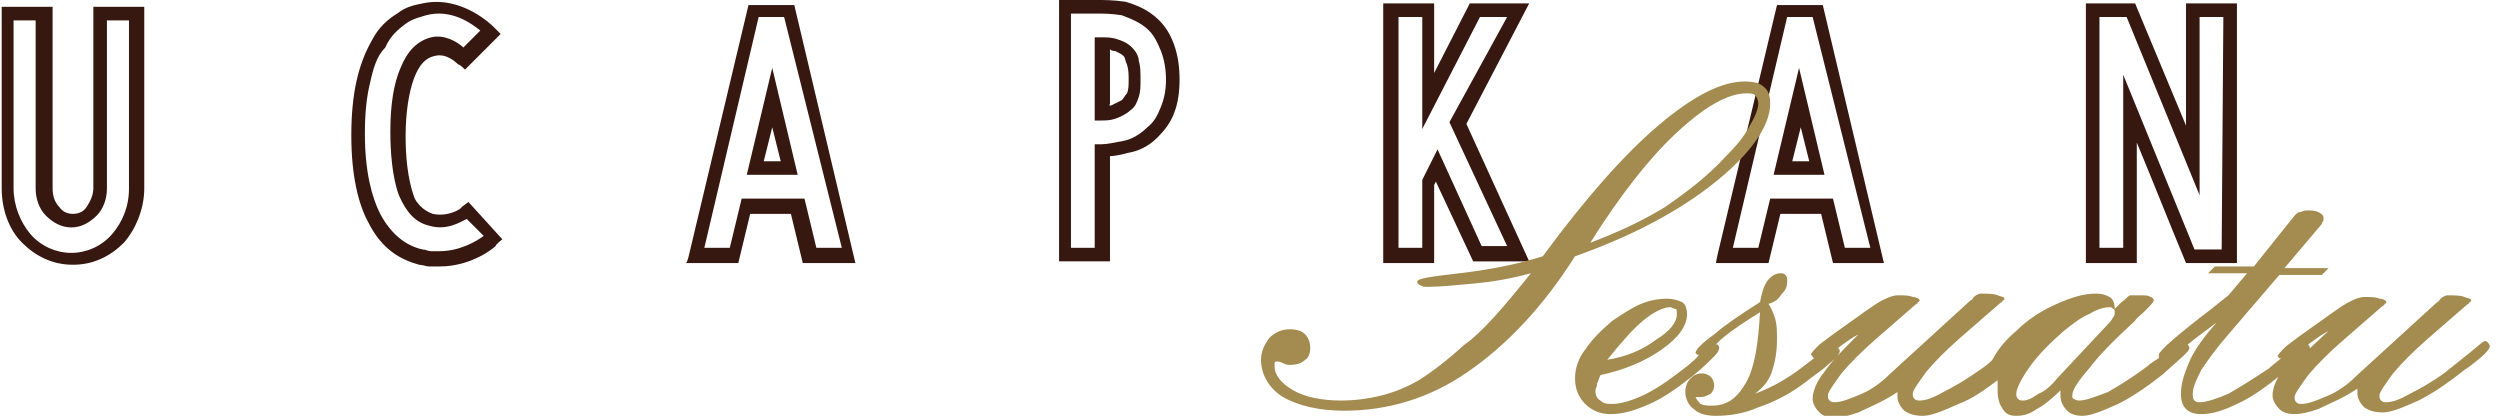 <?xml version="1.0" encoding="utf-8"?>
<!-- Generator: Adobe Illustrator 27.5.0, SVG Export Plug-In . SVG Version: 6.00 Build 0)  -->
<svg version="1.1" id="Layer_1" xmlns:xodm="http://www.corel.com/coreldraw/odm/2003"
	 xmlns="http://www.w3.org/2000/svg" xmlns:xlink="http://www.w3.org/1999/xlink" x="0px" y="0px" viewBox="0 0 147.3 24.5"
	 style="enable-background:new 0 0 147.3 24.5;" xml:space="preserve">
<style type="text/css">
	.st0{fill:#371810;}
	.st1{fill:#A48B50;}
</style>
<g id="Layer_x0020_1">
	<g id="_105553320305376">
		<path class="st0" d="M6.3,11.1c0,0.6-0.2,1.2-0.6,1.6c-0.4,0.4-0.9,0.7-1.5,0.7s-1.1-0.3-1.5-0.7c-0.4-0.4-0.6-1-0.6-1.6V1.2H0.8
			v9.9c0,1,0.4,2,1,2.7c0.6,0.7,1.5,1.1,2.4,1.1s1.8-0.4,2.4-1.1c0.6-0.7,1-1.6,1-2.7V1.2H6.3L6.3,11.1L6.3,11.1z M5.1,12.2
			c0.2-0.3,0.4-0.7,0.4-1.1V0.4h3v10.7c0,1.2-0.5,2.4-1.2,3.2c-0.8,0.8-1.8,1.3-3,1.3c-1.2,0-2.2-0.5-3-1.3c-0.8-0.8-1.2-2-1.2-3.2
			V0.4h3v10.7c0,0.4,0.1,0.8,0.4,1.1c0.2,0.3,0.5,0.4,0.8,0.4S4.9,12.5,5.1,12.2L5.1,12.2z M27.5,12.9c-0.4,0.2-1.2,0.7-2.2,0.4
			c-0.9-0.2-1.4-0.9-1.8-1.8C23.1,10.4,23,8.9,23,7.8V7.7c0-1.5,0.2-2.8,0.6-3.7c0.4-1,1-1.6,1.8-1.8c0.8-0.2,1.6,0.3,1.9,0.6l1-1
			c-0.5-0.4-1.7-1.3-3.2-0.9c-0.3,0.1-0.8,0.2-1.2,0.5c-0.4,0.3-0.9,0.7-1.2,1.4C22.2,3.3,22,4,21.8,4.9c-0.2,0.8-0.3,1.8-0.3,2.9
			v0.1c0,2.2,0.4,3.7,0.9,4.7c0.7,1.3,1.6,1.9,2.5,2.1c0.2,0,0.3,0.1,0.5,0.1c0.2,0,0.3,0,0.5,0c1.2,0,2.2-0.6,2.6-0.9L27.5,12.9
			L27.5,12.9z M25.5,12.6c0.9,0.2,1.7-0.3,1.7-0.4l0.4-0.3l2,2.2c0,0-0.4,0.3-0.4,0.4c-0.1,0.1-1.4,1.2-3.3,1.2c-0.2,0-0.4,0-0.6,0
			c-0.2,0-0.4-0.1-0.6-0.1c-1.1-0.3-2.2-0.9-3-2.5c-0.6-1.1-1-2.8-1-5.1l0-0.1c0-1.1,0.1-2.2,0.3-3.1c0.2-0.9,0.5-1.7,0.9-2.4
			c0.4-0.8,1-1.3,1.5-1.6c0.5-0.4,1-0.5,1.5-0.6c2.3-0.5,4.1,1.3,4.2,1.4l0.4,0.4l-2.1,2.1c-0.1-0.1-0.3-0.3-0.4-0.3
			c-0.1-0.1-0.7-0.7-1.4-0.5c-0.5,0.1-0.9,0.5-1.2,1.3c-0.3,0.8-0.5,2-0.5,3.4l0,0.1c0,1,0.1,2.4,0.5,3.5
			C24.5,11.9,24.9,12.4,25.5,12.6L25.5,12.6z M44.7,1l-3.2,13.6h1.5l0.7-2.9h3.7l0.7,2.9h1.5L46.2,1C46.2,1,44.7,1,44.7,1z M40.6,15
			l3.5-14.7h2.7l3.6,15.2h-3.1l-0.7-2.9h-2.4l-0.7,2.9h-3.1C40.5,15.5,40.6,15,40.6,15z M46.5,10.3H44l1.5-6.3l1.5,6.3H46.5
			L46.5,10.3z M45,9.5h1l-0.5-2L45,9.5z M64.6,0.8c-0.4,0-0.8,0-0.8,0c-0.2,0-0.5,0-0.7,0l0,13.8h1.4V8.5l0.4,0
			c0.3,0,0.8-0.1,1.3-0.2c0.5-0.1,1-0.4,1.4-0.8c0.4-0.3,0.6-0.7,0.8-1.2c0.2-0.5,0.3-1,0.3-1.6c0-0.6-0.1-1.2-0.3-1.7
			c-0.2-0.5-0.4-0.9-0.7-1.2c-0.5-0.5-1.1-0.7-1.6-0.9C65.5,0.8,65,0.8,64.6,0.8L64.6,0.8z M63.8,0c0.1,0,0.6,0,0.9,0
			c0.3,0,0.9,0,1.6,0.1c0.7,0.2,1.4,0.5,2,1.1c0.4,0.4,0.7,0.9,0.9,1.5c0.2,0.6,0.3,1.2,0.3,2c0,0.7-0.1,1.4-0.3,1.9
			c-0.2,0.6-0.6,1.1-1,1.5c-0.5,0.5-1.1,0.8-1.7,0.9c-0.4,0.1-0.8,0.2-1.1,0.2v6.2h-3l0-15.4L63.8,0L63.8,0z M66.6,6.5
			C66.4,6.7,66,6.9,65.7,7c-0.3,0.1-0.6,0.1-0.8,0.1l-0.4,0V2.2l0.4,0c0.3,0,0.6,0,0.9,0.1c0.3,0.1,0.6,0.2,0.9,0.5
			c0.2,0.2,0.4,0.5,0.4,0.8c0.1,0.3,0.1,0.7,0.1,1.1c0,0.4,0,0.7-0.1,1C67,6,66.9,6.3,66.6,6.5L66.6,6.5z M65.5,6.2
			c0.2-0.1,0.4-0.2,0.6-0.3c0.1-0.1,0.2-0.3,0.3-0.4c0.1-0.2,0.1-0.5,0.1-0.8c0-0.3,0-0.6-0.1-0.9c-0.1-0.2-0.1-0.4-0.2-0.5
			c-0.1-0.1-0.3-0.2-0.5-0.3c-0.1,0-0.2,0-0.3-0.1v3.2C65.3,6.3,65.5,6.2,65.5,6.2z M88.8,1h-1.6l-3.4,6.6V1h-1.4v13.6h1.4v-4
			l0.9-1.8l2.6,5.7h1.5l-3.4-7.3L88.8,1L88.8,1z M87,0.2h3.1l-3.7,7.1l3.7,8.1h-3.3l-2.2-4.7l-0.1,0.2v4.6h-3V0.2h3v4.1l2.1-4.1
			L87,0.2L87,0.2z M105.3,1l-3.2,13.6h1.5l0.7-2.9h3.7l0.7,2.9h1.5L106.8,1C106.8,1,105.3,1,105.3,1z M101.2,15l3.5-14.7h2.7
			l3.6,15.2H108l-0.7-2.9h-2.4l-0.7,2.9h-3.1L101.2,15L101.2,15z M107,10.3h-2.5l1.5-6.3l1.5,6.3H107L107,10.3z M105.6,9.5h1l-0.5-2
			C106.1,7.5,105.6,9.5,105.6,9.5z M129.6,1l0,10.5L125.3,1h-1.6v13.6h1.4V4.4l4.2,10.3h1.6L131,1L129.6,1L129.6,1z M128.8,7.4
			l0-7.2l3,0c0,5.1,0,10.2,0,15.3h-3c-1-2.4-1.9-4.7-2.9-7.1v7.1h-3V0.2h2.9C126.8,2.6,127.8,5,128.8,7.4L128.8,7.4z"/>
	</g>
	<path class="st1" d="M93.7,14.3c1.6-0.6,3.1-1.3,4.4-2.1c1.3-0.9,2.5-1.8,3.6-3c0.6-0.6,1.1-1.2,1.4-1.8c0.3-0.5,0.5-1,0.5-1.3
		c0-0.2-0.1-0.4-0.2-0.5c-0.1-0.1-0.3-0.1-0.5-0.1c-1.1,0-2.5,0.8-4.2,2.4C97.1,9.4,95.4,11.6,93.7,14.3L93.7,14.3z M137.2,19.5
		c-0.4,0.2-0.8,0.5-1.2,0.8l0,0c0,0,0.1,0.1,0.1,0.2c0,0.1-0.1,0.2-0.3,0.4c-0.2,0.2-0.6,0.5-1.3,1.1c-1,0.8-1.8,1.4-2.7,1.8
		c-0.8,0.4-1.5,0.6-2.1,0.6c-0.4,0-0.7-0.1-0.9-0.3c-0.2-0.2-0.3-0.5-0.3-0.9c0-0.6,0.2-1.2,0.5-1.9c0.3-0.7,0.9-1.5,1.6-2.3
		c-0.5,0.4-1.1,0.8-1.7,1.3l0,0c0,0,0.1,0.1,0.1,0.2c0,0.2-0.5,0.6-1.4,1.4l-0.1,0.1c-1,0.8-1.9,1.4-2.7,1.8
		c-0.9,0.4-1.6,0.7-2.1,0.7c-0.4,0-0.7-0.1-0.9-0.3c-0.2-0.2-0.4-0.5-0.4-0.9c0-0.1,0-0.1,0-0.2c0,0,0-0.1,0-0.1
		c-0.5,0.5-1,0.9-1.4,1.1c-0.4,0.3-0.8,0.4-1.2,0.4c-0.4,0-0.6-0.1-0.8-0.4c-0.2-0.3-0.3-0.6-0.3-1.1c0-0.2,0-0.4,0-0.6
		c-0.8,0.6-1.5,1.1-2.3,1.4c-0.9,0.4-1.6,0.7-2.1,0.7c-0.5,0-0.8-0.1-1.1-0.3c-0.2-0.2-0.4-0.5-0.4-0.8c0-0.1,0-0.2,0-0.2
		c0-0.1,0-0.1,0-0.1c-0.9,0.6-1.7,0.9-2.3,1.2c-0.6,0.2-1,0.3-1.4,0.3c-0.4,0-0.7-0.1-0.9-0.3c-0.2-0.2-0.4-0.5-0.4-0.8
		c0-0.4,0.2-1,0.7-1.6c0.4-0.6,1.1-1.3,2-2.2c-0.4,0.2-0.8,0.5-1.2,0.8l0,0c0,0,0.1,0.1,0.1,0.2c0,0.1-0.2,0.4-0.6,0.7
		c-0.4,0.4-0.9,0.7-1.4,1.1c-0.9,0.7-1.9,1.2-2.8,1.5c-0.9,0.4-1.8,0.5-2.5,0.5c-0.5,0-1-0.1-1.3-0.4c-0.3-0.2-0.5-0.6-0.5-1
		c0-0.3,0.1-0.6,0.3-0.8c0.2-0.2,0.4-0.3,0.7-0.3c0.2,0,0.4,0.1,0.5,0.2c0.1,0.1,0.2,0.3,0.2,0.5c0,0.2-0.1,0.4-0.2,0.5
		c-0.2,0.1-0.4,0.2-0.6,0.2c-0.1,0-0.1,0-0.2,0c0,0-0.1,0-0.1,0c0.1,0.2,0.2,0.3,0.3,0.4c0.2,0.1,0.4,0.1,0.7,0.1
		c0.9,0,1.5-0.5,2-1.4c0.5-0.9,0.7-2.3,0.8-4.1c-0.8,0.5-1.6,1-2.3,1.6l-0.3,0.3c0,0,0,0,0.1,0c0,0,0.1,0.1,0.1,0.2
		c0,0.1-0.1,0.3-0.3,0.5c-0.2,0.2-0.6,0.6-1.2,1.1c-0.9,0.7-1.7,1.3-2.6,1.7c-0.9,0.4-1.6,0.6-2.3,0.6c-0.6,0-1.1-0.2-1.5-0.6
		c-0.4-0.4-0.6-0.9-0.6-1.5c0-0.6,0.2-1.2,0.6-1.7c0.4-0.6,0.9-1.1,1.6-1.7c0.6-0.4,1.2-0.8,1.7-1c0.5-0.2,1-0.3,1.5-0.3
		c0.4,0,0.7,0.1,0.9,0.2c0.2,0.1,0.3,0.4,0.3,0.7c0,0.7-0.5,1.4-1.5,2.1c-1,0.7-2.2,1.2-3.6,1.5c-0.1,0.2-0.1,0.3-0.2,0.5
		c0,0.2-0.1,0.3-0.1,0.4c0,0.3,0.1,0.5,0.3,0.6c0.2,0.2,0.4,0.2,0.7,0.2c0.5,0,1.2-0.2,2-0.6c0.8-0.4,1.6-1,2.5-1.7
		c0.2-0.2,0.4-0.3,0.6-0.6c0,0-0.1,0-0.1,0c0,0-0.1-0.1-0.1-0.1c0-0.2,0.4-0.6,1.1-1.1c0.7-0.6,1.6-1.2,2.7-1.9
		c0.1-0.5,0.2-0.9,0.4-1.2c0.2-0.3,0.5-0.5,0.8-0.5c0.1,0,0.2,0,0.3,0.1c0.1,0.1,0.1,0.2,0.1,0.4c0,0.3-0.1,0.5-0.3,0.7
		c-0.2,0.3-0.4,0.5-0.8,0.6c0.2,0.3,0.3,0.6,0.4,0.9c0.1,0.4,0.1,0.7,0.1,1.2c0,0.7-0.1,1.3-0.3,1.9s-0.6,1-1,1.3
		c1.1-0.4,2.1-1,3.1-1.8l0.4-0.3c0,0-0.1,0-0.1-0.1c0,0-0.1-0.1-0.1-0.1c0-0.1,0.2-0.3,0.5-0.6l0,0l0.8-0.6c1-0.7,1.8-1.3,2.4-1.7
		c0.6-0.4,1.1-0.6,1.4-0.6c0.4,0,0.7,0,0.9,0.1c0.2,0,0.4,0.1,0.4,0.2c0,0,0,0.1-0.1,0.1c0,0.1-0.1,0.1-0.2,0.2l-2.3,2
		c-0.8,0.7-1.5,1.4-2,2c-0.5,0.7-0.8,1.1-0.8,1.3c0,0.1,0,0.2,0.1,0.3c0.1,0.1,0.2,0.1,0.3,0.1c0.4,0,0.9-0.2,1.6-0.5
		c0.7-0.3,1.3-0.8,1.8-1.3l4.6-4.2c0.1,0,0.1-0.1,0.2-0.2c0.1-0.1,0.3-0.2,0.4-0.2c0.4,0,0.8,0,1,0.1c0.3,0.1,0.4,0.1,0.4,0.2
		c0,0,0,0.1-0.1,0.1c0,0.1-0.1,0.1-0.2,0.2l-2.3,2c-0.8,0.7-1.5,1.4-2,2c-0.5,0.7-0.8,1.1-0.8,1.3c0,0.1,0,0.2,0.1,0.3
		c0.1,0.1,0.2,0.1,0.3,0.1c0.3,0,0.7-0.1,1.4-0.5c0.6-0.3,1.3-0.7,2-1.2c0.3-0.2,0.6-0.4,0.9-0.7c0-0.1,0.1-0.1,0.1-0.2
		c0.3-0.5,0.7-1,1.3-1.5c0.7-0.7,1.5-1.2,2.4-1.6c0.9-0.4,1.6-0.6,2.3-0.6c0.4,0,0.6,0.1,0.8,0.2c0.2,0.1,0.3,0.4,0.3,0.7
		c0.1-0.1,0.3-0.3,0.4-0.4c0.2-0.1,0.3-0.3,0.5-0.4c0.1,0,0.2,0,0.3,0c0.1,0,0.2,0,0.3,0c0.3,0,0.5,0,0.6,0.1c0.1,0,0.2,0.1,0.2,0.2
		c0,0.1-0.2,0.3-0.6,0.7c-0.2,0.2-0.4,0.3-0.5,0.5c-1.2,1.1-2.1,2-2.7,2.8c-0.7,0.8-1,1.3-1,1.6c0,0.1,0,0.2,0.1,0.2
		c0,0,0.1,0.1,0.3,0.1c0.4,0,0.9-0.2,1.7-0.5c0.7-0.4,1.5-0.9,2.3-1.5c0.2-0.2,0.4-0.3,0.7-0.5l0,0c0,0,0-0.1,0-0.2
		c0-0.2,1-1.1,3.1-2.7l1-0.8l1.1-1.3h-2.3l0.4-0.4h2.3l2.4-3c0.1-0.1,0.2-0.2,0.3-0.2c0.1,0,0.2-0.1,0.4-0.1c0.3,0,0.5,0,0.7,0.1
		c0.2,0.1,0.3,0.2,0.3,0.3c0,0.1,0,0.1,0,0.2c0,0-0.1,0.1-0.1,0.2l-2.2,2.6h2.6l-0.4,0.4h-2.5l-3,3.5c-0.7,0.8-1.2,1.5-1.6,2.1
		c-0.3,0.6-0.5,1-0.5,1.4c0,0.2,0,0.3,0.1,0.4c0.1,0.1,0.2,0.1,0.3,0.1c0.4,0,1-0.2,1.7-0.5c0.7-0.4,1.5-0.9,2.4-1.5
		c0.2-0.2,0.5-0.4,0.7-0.6c0,0-0.1,0-0.1,0c0,0-0.1-0.1-0.1-0.1c0-0.1,0.2-0.3,0.5-0.6l0,0l0.8-0.6c1-0.7,1.8-1.3,2.4-1.7
		c0.6-0.4,1.1-0.6,1.4-0.6c0.4,0,0.7,0,0.9,0.1c0.2,0,0.4,0.1,0.4,0.2c0,0,0,0.1-0.1,0.1c0,0.1-0.1,0.1-0.2,0.2l-2.3,2
		c-0.8,0.7-1.5,1.4-2,2c-0.5,0.7-0.8,1.1-0.8,1.3c0,0.1,0,0.2,0.1,0.3c0.1,0.1,0.2,0.1,0.3,0.1c0.4,0,0.9-0.2,1.6-0.5
		c0.7-0.3,1.3-0.8,1.8-1.3l4.6-4.2c0.1,0,0.1-0.1,0.2-0.2c0.1-0.1,0.3-0.2,0.4-0.2c0.4,0,0.8,0,1,0.1c0.3,0.1,0.4,0.1,0.4,0.2
		c0,0,0,0.1-0.1,0.1c0,0.1-0.1,0.1-0.2,0.2l-2.3,2c-0.8,0.7-1.5,1.4-2,2c-0.5,0.7-0.8,1.1-0.8,1.3c0,0.1,0,0.2,0.1,0.3
		c0.1,0.1,0.2,0.1,0.3,0.1c0.3,0,0.7-0.1,1.4-0.5c0.6-0.3,1.3-0.7,2-1.2c0.5-0.4,1-0.8,1.5-1.2c0.5-0.4,0.8-0.7,0.9-0.7
		c0.1,0,0.1,0,0.2,0.1c0,0,0.1,0.1,0.1,0.2c0,0.2-0.4,0.6-1.2,1.2l-0.3,0.2c-1,0.8-1.9,1.4-2.7,1.8c-0.9,0.4-1.6,0.7-2.1,0.7
		c-0.5,0-0.8-0.1-1.1-0.3c-0.2-0.2-0.4-0.5-0.4-0.8c0-0.1,0-0.2,0-0.2c0-0.1,0-0.1,0-0.1c-0.9,0.6-1.7,0.9-2.3,1.2
		c-0.6,0.2-1,0.3-1.4,0.3s-0.7-0.1-0.9-0.3c-0.2-0.2-0.4-0.5-0.4-0.8c0-0.4,0.2-1,0.7-1.6C135.6,21.1,136.3,20.3,137.2,19.5
		L137.2,19.5z M121.2,22.3l3-3.2c0.1-0.1,0.2-0.2,0.3-0.4c0.1-0.1,0.1-0.2,0.1-0.3c0-0.1,0-0.2-0.1-0.2c-0.1-0.1-0.1-0.1-0.2-0.1
		c-0.3,0-0.7,0.1-1.2,0.4c-0.5,0.2-1,0.6-1.5,1c-0.8,0.7-1.5,1.4-2,2.1c-0.5,0.7-0.8,1.3-0.8,1.6c0,0.1,0,0.2,0.1,0.3
		c0.1,0.1,0.2,0.1,0.3,0.1c0.2,0,0.5-0.1,0.9-0.4C120.4,23.1,120.8,22.8,121.2,22.3L121.2,22.3z M94.7,21.2c1.2-0.2,2.1-0.6,2.9-1.2
		c0.8-0.5,1.2-1,1.2-1.5c0-0.2,0-0.3-0.1-0.3s-0.2-0.1-0.3-0.1c-0.4,0-1,0.3-1.6,0.8C96.2,19.4,95.5,20.2,94.7,21.2L94.7,21.2z
		 M90.2,16.1c-1.1,0.3-2.2,0.5-3.3,0.6c-1.1,0.1-2,0.2-2.8,0.2c-0.2,0-0.3,0-0.4-0.1c-0.1,0-0.2-0.1-0.2-0.2c0-0.2,0.8-0.3,2.5-0.5
		c1.7-0.2,3.3-0.5,4.9-1c2.5-3.4,4.8-6,6.8-7.7c2-1.7,3.7-2.6,5.1-2.6c0.5,0,0.9,0.1,1.1,0.3c0.3,0.2,0.4,0.6,0.4,1
		c0,1.3-1.1,2.9-3.2,4.6c-2.1,1.7-4.9,3.2-8.3,4.4c-1.9,3-4,5.2-6.3,6.8c-2.3,1.6-4.8,2.3-7.3,2.3c-1.5,0-2.7-0.3-3.6-0.8
		c-0.8-0.5-1.3-1.3-1.3-2.2c0-0.5,0.2-0.9,0.5-1.3c0.3-0.3,0.7-0.5,1.2-0.5c0.4,0,0.7,0.1,0.9,0.3c0.2,0.2,0.3,0.5,0.3,0.8
		c0,0.3-0.1,0.6-0.3,0.7c-0.2,0.2-0.5,0.3-0.9,0.3c-0.1,0-0.2,0-0.4-0.1s-0.3-0.1-0.4-0.1c0,0-0.1,0-0.1,0.1c0,0,0,0.1,0,0.2
		c0,0.5,0.4,1,1.1,1.4c0.7,0.4,1.7,0.6,2.8,0.6c0.8,0,1.6-0.1,2.4-0.3c0.8-0.2,1.5-0.5,2.2-0.9c0.8-0.5,1.7-1.2,2.7-2.1
		C87.3,19.6,88.6,18.1,90.2,16.1L90.2,16.1z"/>
</g>
</svg>
